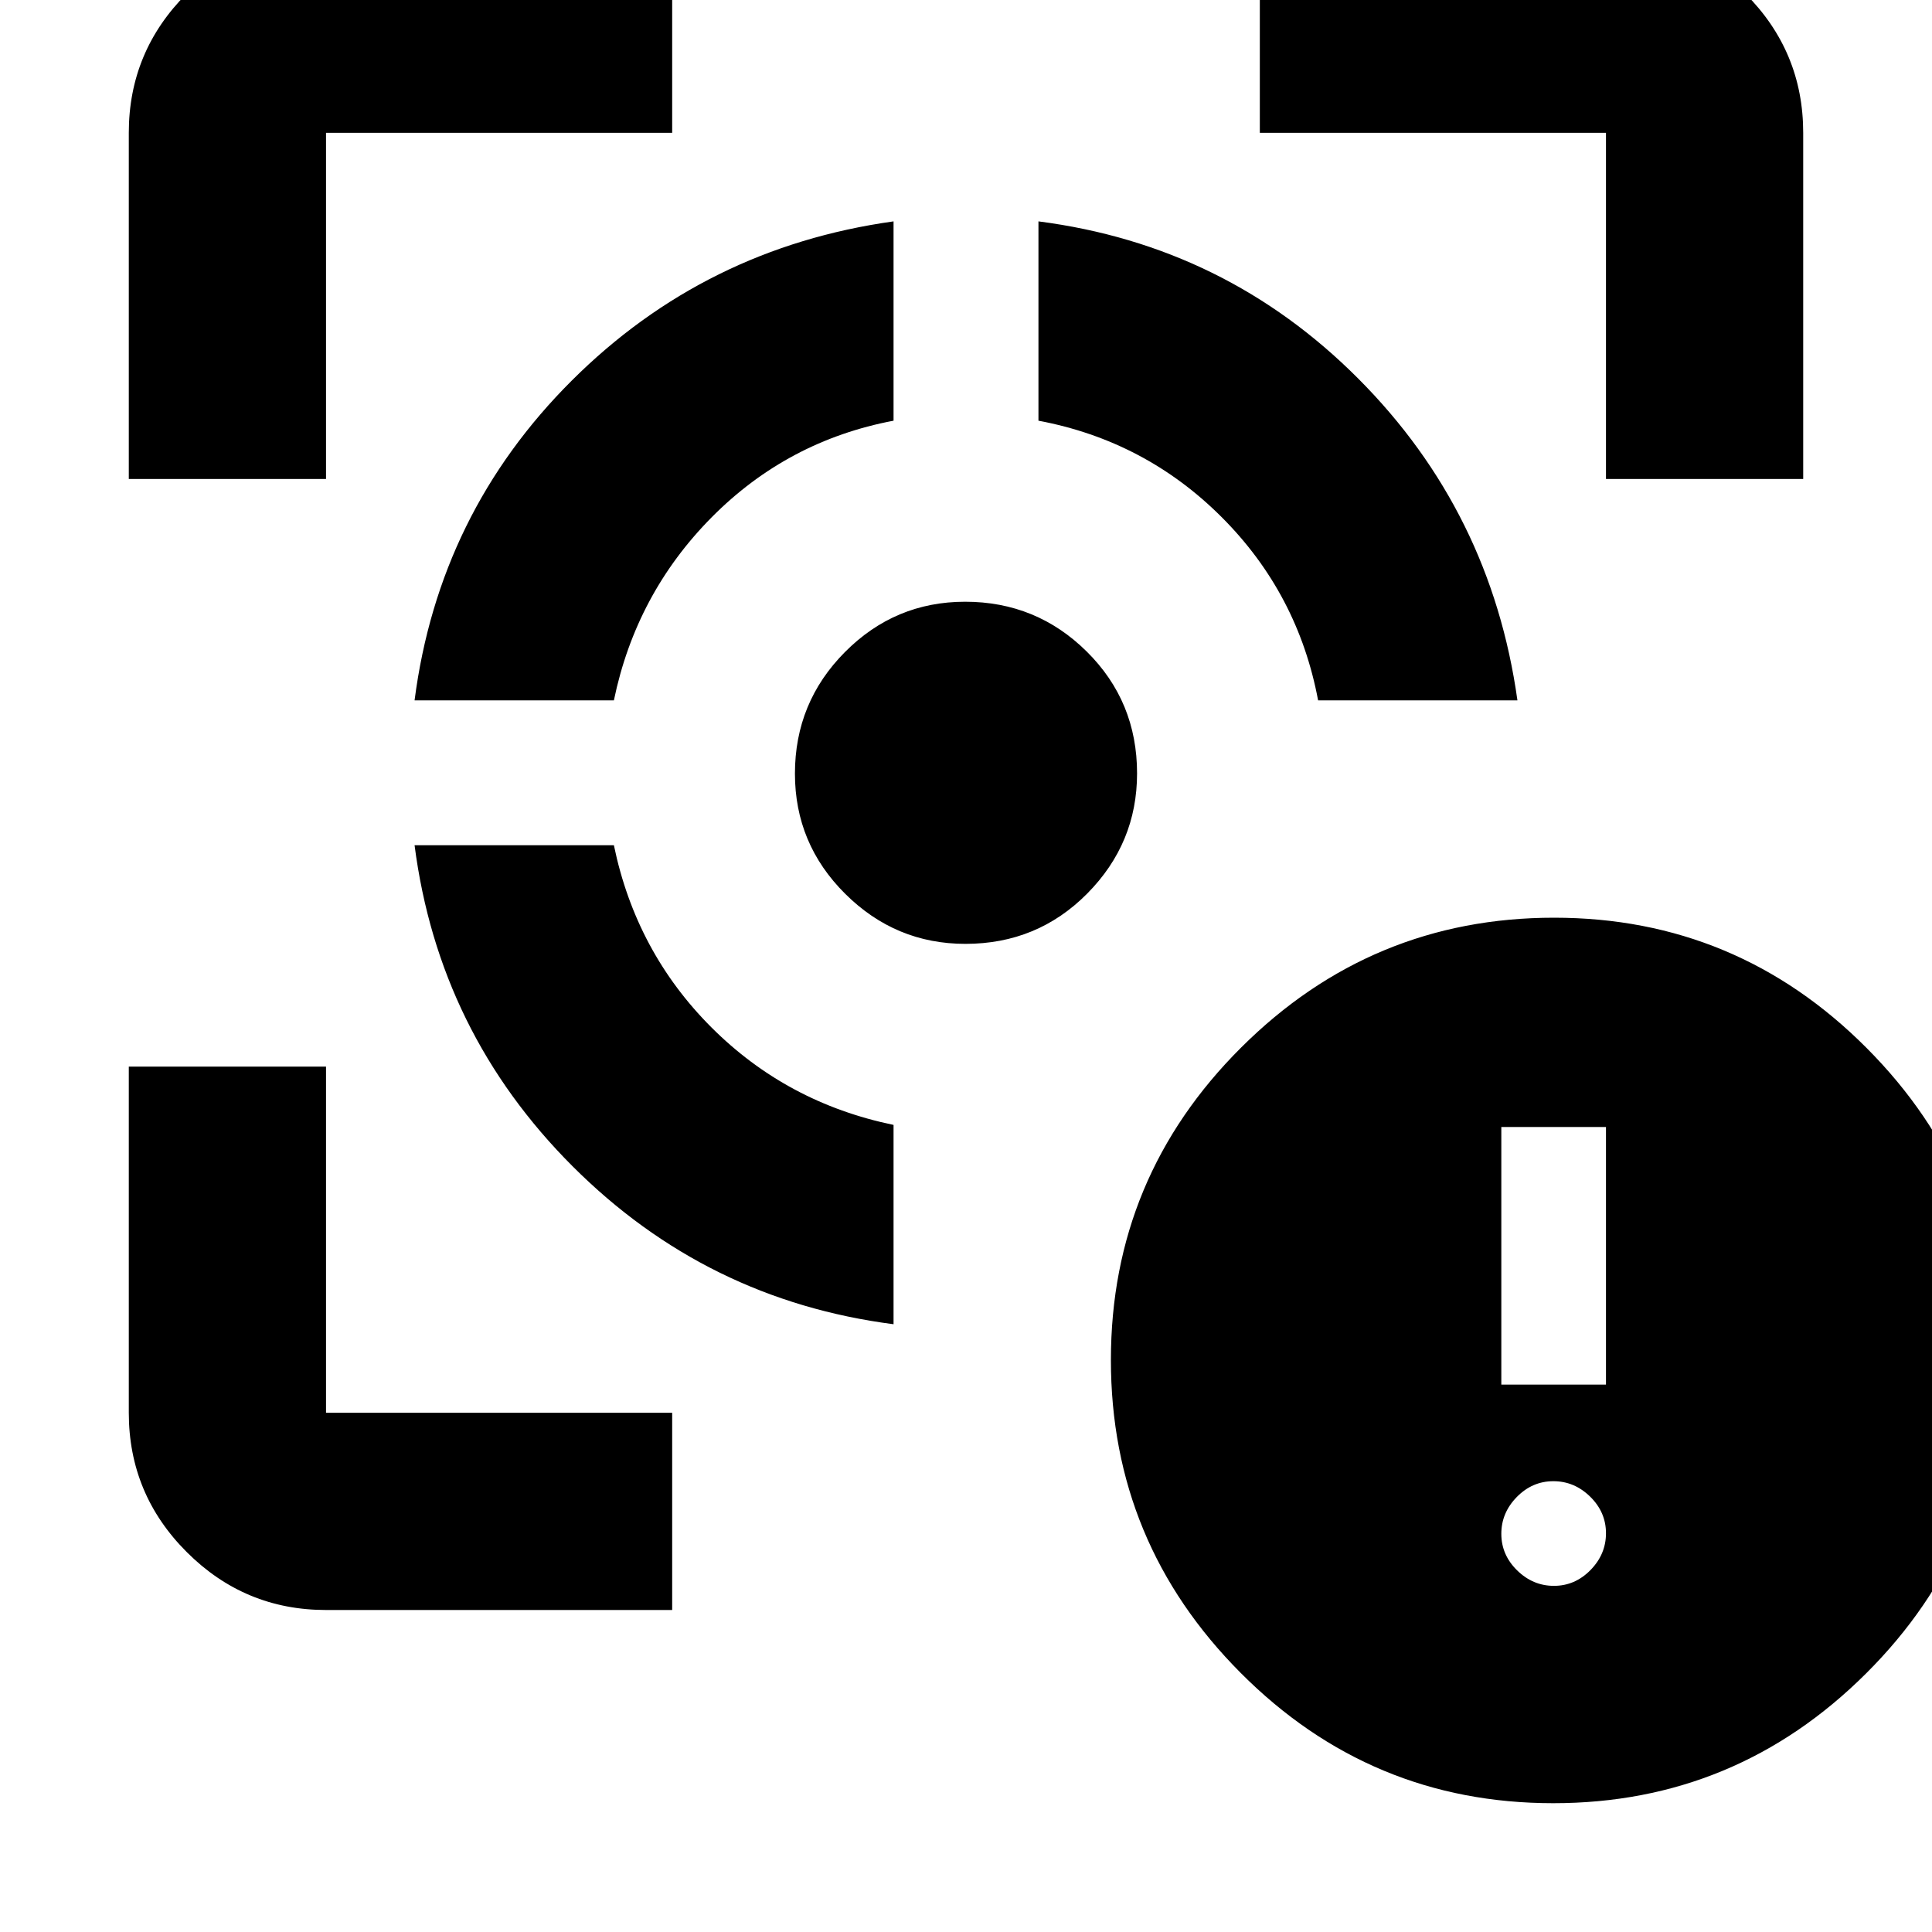 <svg xmlns="http://www.w3.org/2000/svg" height="20" viewBox="0 -960 960 960" width="20"><path d="M162-160q-40.42 0-69.21-28.79Q64-217.57 64-258v-172h98v172h172v98H162ZM64-722v-172q0-40.42 28.79-69.21Q121.58-992 162-992h172v98H162v172H64Zm380 420q-93-12-159.5-78.5T206-540h99.04q10.96 53 48.46 90.5t90.5 48.46V-302ZM206-612q12-93 78.17-158.95Q350.34-836.91 444-850v99.04q-52.67 9.97-90.34 47.97Q316-665 305.04-612H206Zm273.71 121Q445-491 420-515.85q-25-24.84-25-59.73Q395-611 419.85-636q24.84-25 59.73-25Q515-661 540-636.24t25 60.53Q565-541 540.24-516t-60.53 25Zm175.25-121q-9.96-53.08-47.92-91.04Q569.08-741 516-750.96V-850q93 12 158.95 78.17Q740.91-705.66 754-612h-99.04ZM798-722v-172H626v-98h172q40.42 0 69.21 28.79Q896-934.42 896-894v172h-98ZM771.77-64Q681-64 616.5-128.73 552-193.45 552-284.23q0-90.77 64.73-155.27 64.72-64.5 155.5-64.5 90.77 0 155.27 64.73 64.5 64.72 64.5 155.5 0 90.77-64.73 155.27Q862.55-64 771.77-64Zm.37-108q10.46 0 18.16-7.84 7.7-7.85 7.7-18.3 0-10.46-7.84-18.16-7.85-7.7-18.3-7.7-10.46 0-18.16 7.84-7.7 7.85-7.7 18.3 0 10.46 7.84 18.16 7.85 7.7 18.3 7.7ZM746-272h52v-128h-52v128Z"/></svg>